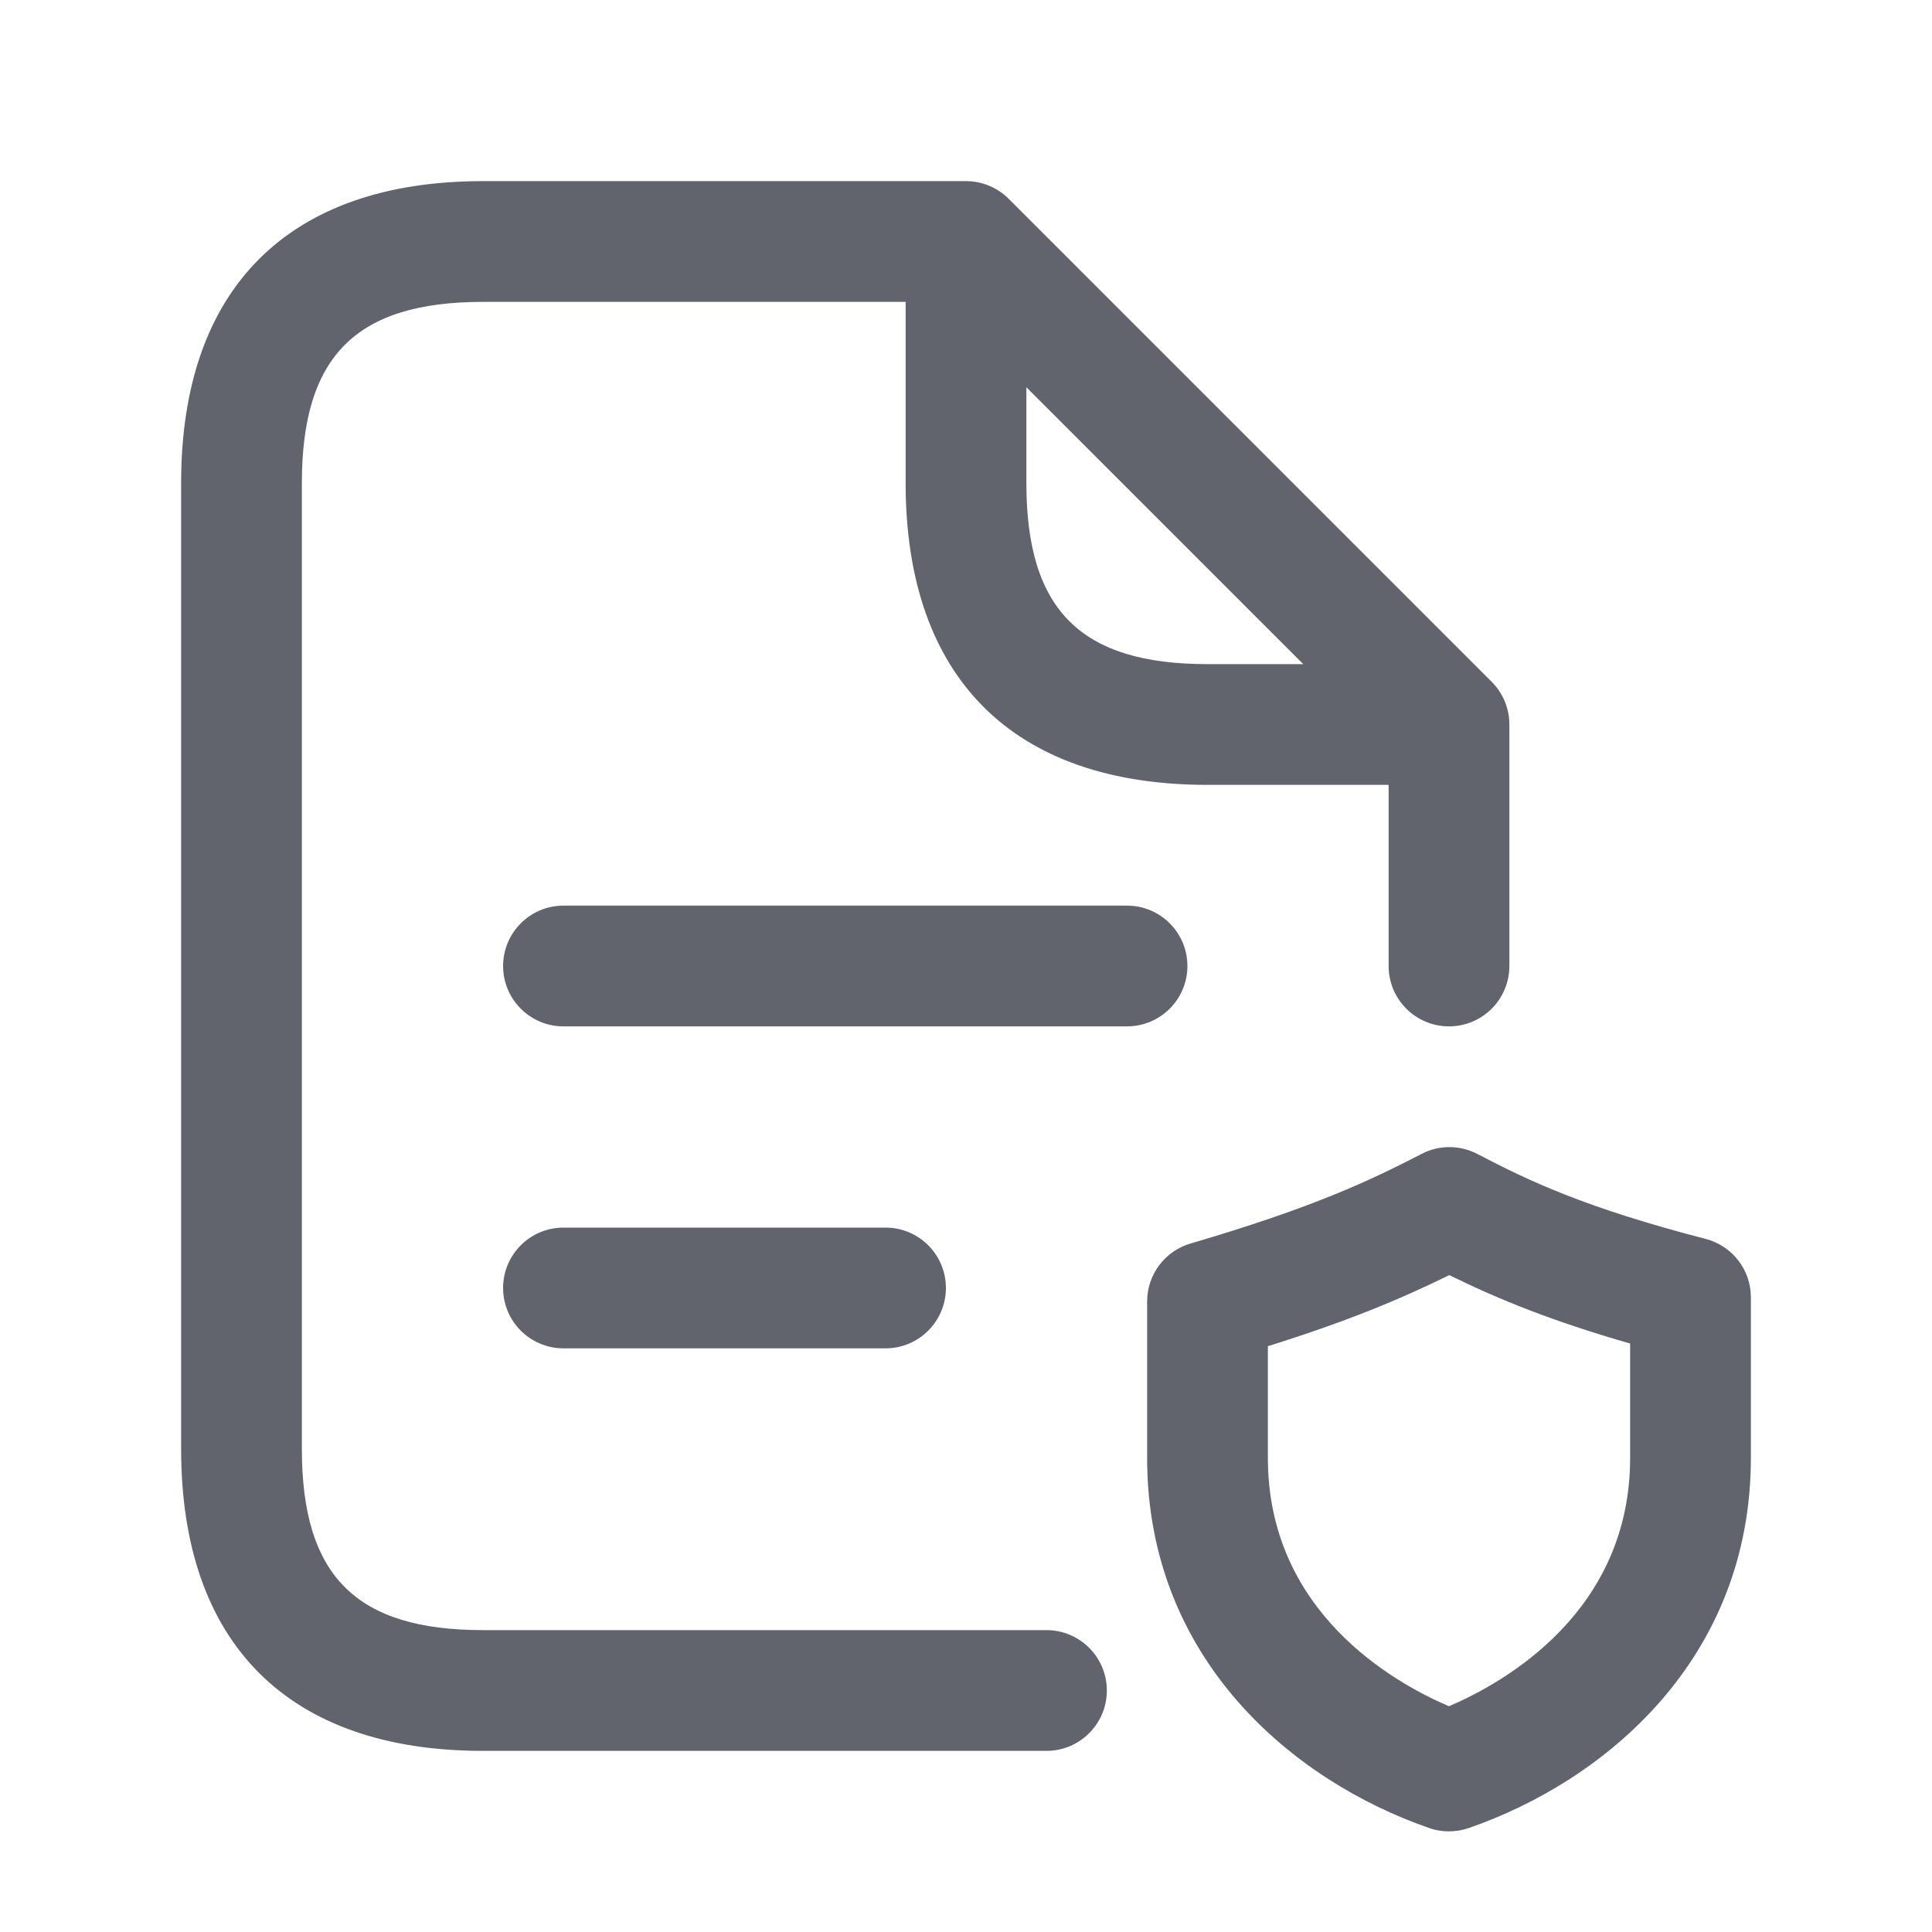 <svg width="20" height="20" viewBox="0 0 20 20" fill="none" xmlns="http://www.w3.org/2000/svg">
<path d="M17.657 12.825C16.408 12.502 15.828 12.225 15.294 11.946C15.113 11.852 14.898 11.851 14.719 11.944C14.181 12.222 13.592 12.501 12.324 12.873C12.058 12.951 11.875 13.195 11.875 13.473V15.092C11.875 17.173 13.384 18.436 14.796 18.924C14.862 18.948 14.931 18.958 15 18.958C15.069 18.958 15.138 18.947 15.204 18.924C16.616 18.436 18.125 17.173 18.125 15.092V13.43C18.125 13.145 17.933 12.897 17.657 12.825ZM16.875 15.092C16.875 16.687 15.572 17.418 15 17.663C14.428 17.419 13.125 16.687 13.125 15.092V13.936C13.94 13.68 14.479 13.457 15.003 13.2C15.521 13.454 16.07 13.677 16.875 13.908V15.092ZM10.833 16.875H5C3.686 16.875 3.125 16.314 3.125 15V5C3.125 3.686 3.686 3.125 5 3.125H9.375V5C9.375 7.015 10.485 8.125 12.5 8.125H14.375V10C14.375 10.345 14.655 10.625 15 10.625C15.345 10.625 15.625 10.345 15.625 10V7.5C15.625 7.334 15.559 7.175 15.442 7.058L10.442 2.058C10.324 1.941 10.166 1.875 10 1.875H5C2.985 1.875 1.875 2.985 1.875 5V15C1.875 17.015 2.985 18.125 5 18.125H10.833C11.178 18.125 11.458 17.845 11.458 17.5C11.458 17.155 11.178 16.875 10.833 16.875ZM10.625 5V4.009L13.491 6.875H12.5C11.186 6.875 10.625 6.314 10.625 5ZM11.667 10.625H5.833C5.488 10.625 5.208 10.345 5.208 10C5.208 9.655 5.488 9.375 5.833 9.375H11.667C12.012 9.375 12.292 9.655 12.292 10C12.292 10.345 12.012 10.625 11.667 10.625ZM5.833 13.958C5.488 13.958 5.208 13.678 5.208 13.333C5.208 12.988 5.488 12.708 5.833 12.708H9.167C9.512 12.708 9.792 12.988 9.792 13.333C9.792 13.678 9.512 13.958 9.167 13.958H5.833Z" fill="#61646C"/>
</svg>
